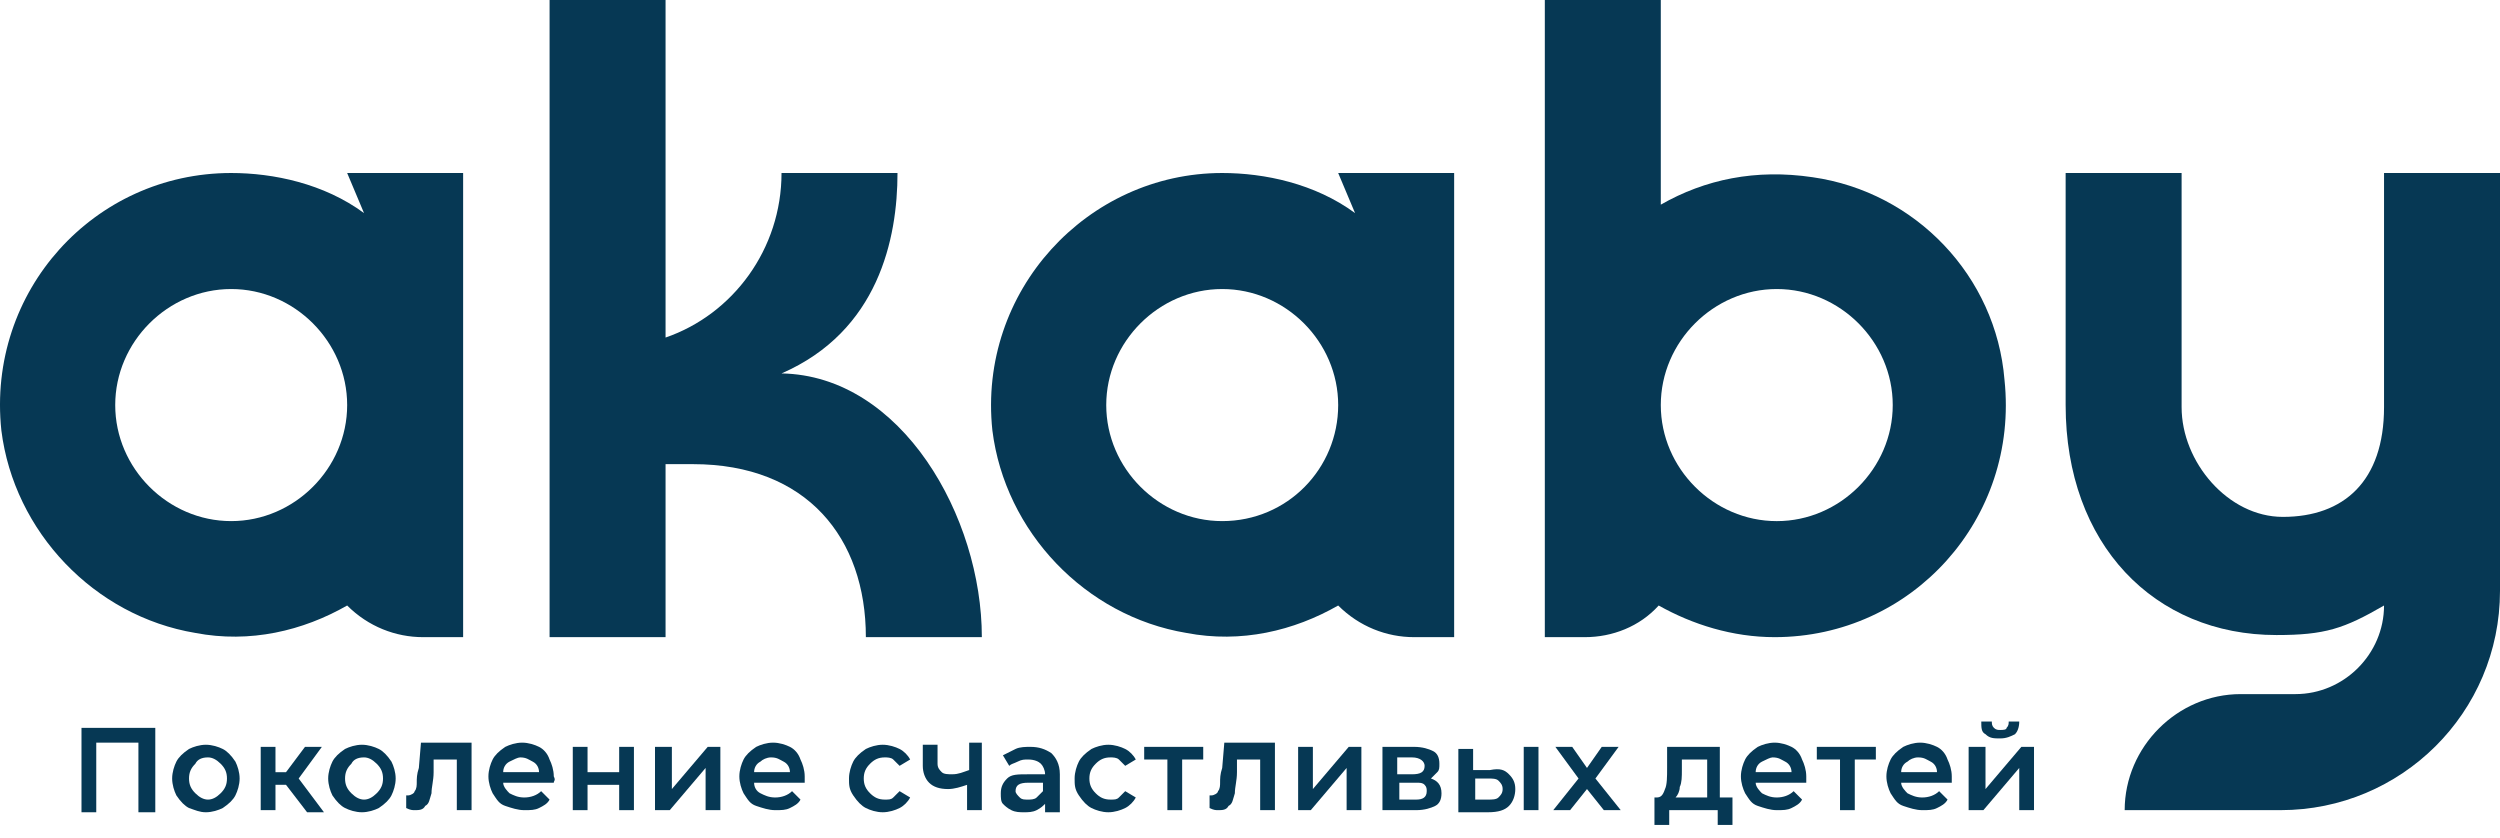 <svg width="179" height="60" viewBox="0 0 179 60" fill="none" xmlns="http://www.w3.org/2000/svg">
<path d="M11.119 52.115V58.158H9.911V53.173H6.892V58.158H5.835V52.115H11.119Z" fill="#063854"/>
<path d="M13.534 57.855C13.232 57.704 12.93 57.402 12.628 56.949C12.477 56.647 12.326 56.194 12.326 55.741C12.326 55.288 12.477 54.834 12.628 54.532C12.779 54.23 13.081 53.928 13.534 53.626C13.836 53.475 14.289 53.324 14.742 53.324C15.194 53.324 15.647 53.475 15.949 53.626C16.251 53.777 16.553 54.079 16.855 54.532C17.006 54.834 17.157 55.288 17.157 55.741C17.157 56.194 17.006 56.647 16.855 56.949C16.704 57.251 16.402 57.553 15.949 57.855C15.647 58.007 15.194 58.158 14.742 58.158C14.289 58.158 13.987 58.007 13.534 57.855ZM15.798 56.798C16.1 56.496 16.251 56.194 16.251 55.741C16.251 55.288 16.1 54.985 15.798 54.683C15.496 54.381 15.194 54.23 14.893 54.23C14.44 54.23 14.138 54.381 13.987 54.683C13.685 54.985 13.534 55.288 13.534 55.741C13.534 56.194 13.685 56.496 13.987 56.798C14.289 57.1 14.591 57.251 14.893 57.251C15.194 57.251 15.496 57.1 15.798 56.798Z" fill="#063854"/>
<path d="M20.479 56.194H19.724V58.007H18.667V53.475H19.724V55.288H20.479L21.838 53.475H23.045L21.385 55.741L23.196 58.158H21.988L20.479 56.194Z" fill="#063854"/>
<path d="M24.706 57.855C24.404 57.704 24.102 57.402 23.8 56.949C23.649 56.647 23.498 56.194 23.498 55.741C23.498 55.288 23.649 54.834 23.8 54.532C23.951 54.23 24.253 53.928 24.706 53.626C25.008 53.475 25.461 53.324 25.914 53.324C26.367 53.324 26.82 53.475 27.122 53.626C27.424 53.777 27.726 54.079 28.028 54.532C28.179 54.834 28.33 55.288 28.33 55.741C28.33 56.194 28.179 56.647 28.028 56.949C27.877 57.251 27.575 57.553 27.122 57.855C26.82 58.007 26.367 58.158 25.914 58.158C25.461 58.158 25.008 58.007 24.706 57.855ZM26.971 56.798C27.273 56.496 27.424 56.194 27.424 55.741C27.424 55.288 27.273 54.985 26.971 54.683C26.669 54.381 26.367 54.23 26.065 54.23C25.612 54.23 25.31 54.381 25.159 54.683C24.857 54.985 24.706 55.288 24.706 55.741C24.706 56.194 24.857 56.496 25.159 56.798C25.461 57.1 25.763 57.251 26.065 57.251C26.367 57.251 26.669 57.1 26.971 56.798Z" fill="#063854"/>
<path d="M33.764 53.475V58.007H32.708V54.381H31.047V55.287C31.047 55.892 30.896 56.345 30.896 56.798C30.745 57.251 30.745 57.553 30.443 57.704C30.292 58.007 29.99 58.007 29.688 58.007C29.537 58.007 29.386 58.007 29.084 57.855V56.949C29.235 56.949 29.235 56.949 29.235 56.949C29.386 56.949 29.688 56.798 29.688 56.647C29.839 56.496 29.839 56.194 29.839 56.043C29.839 55.741 29.839 55.438 29.99 54.985L30.141 53.173H33.764V53.475Z" fill="#063854"/>
<path d="M39.651 56.043H36.028C36.028 56.345 36.33 56.647 36.481 56.798C36.783 56.949 37.085 57.1 37.538 57.1C37.991 57.1 38.444 56.949 38.746 56.647L39.349 57.251C39.199 57.553 38.897 57.704 38.595 57.855C38.293 58.007 37.991 58.007 37.538 58.007C37.085 58.007 36.632 57.855 36.179 57.704C35.726 57.553 35.575 57.251 35.273 56.798C35.122 56.496 34.971 56.043 34.971 55.59C34.971 55.136 35.122 54.683 35.273 54.381C35.424 54.079 35.726 53.777 36.179 53.475C36.481 53.324 36.934 53.173 37.387 53.173C37.84 53.173 38.293 53.324 38.595 53.475C38.897 53.626 39.199 53.928 39.349 54.381C39.5 54.683 39.651 55.136 39.651 55.59C39.802 55.892 39.651 55.892 39.651 56.043ZM36.481 54.532C36.179 54.683 36.028 54.985 36.028 55.287H38.595C38.595 54.985 38.444 54.683 38.142 54.532C37.84 54.381 37.689 54.23 37.236 54.23C37.085 54.23 36.783 54.381 36.481 54.532Z" fill="#063854"/>
<path d="M41.011 53.475H42.068V55.288H44.333V53.475H45.389V58.007H44.333V56.194H42.068V58.007H41.011V53.475Z" fill="#063854"/>
<path d="M47.049 53.475H48.106V56.496L50.672 53.475H51.578V58.007H50.521V54.985L47.955 58.007H46.898V53.475H47.049Z" fill="#063854"/>
<path d="M57.617 56.043H53.994C53.994 56.345 54.145 56.647 54.447 56.798C54.749 56.949 55.051 57.1 55.504 57.1C55.956 57.1 56.409 56.949 56.711 56.647L57.315 57.251C57.164 57.553 56.862 57.704 56.56 57.855C56.258 58.007 55.956 58.007 55.504 58.007C55.051 58.007 54.598 57.855 54.145 57.704C53.692 57.553 53.541 57.251 53.239 56.798C53.088 56.496 52.937 56.043 52.937 55.59C52.937 55.136 53.088 54.683 53.239 54.381C53.39 54.079 53.692 53.777 54.145 53.475C54.447 53.324 54.9 53.173 55.353 53.173C55.806 53.173 56.258 53.324 56.56 53.475C56.862 53.626 57.164 53.928 57.315 54.381C57.466 54.683 57.617 55.136 57.617 55.59C57.617 55.892 57.617 55.892 57.617 56.043ZM54.447 54.532C54.145 54.683 53.994 54.985 53.994 55.287H56.56C56.56 54.985 56.409 54.683 56.108 54.532C55.806 54.381 55.655 54.23 55.202 54.23C54.9 54.23 54.598 54.381 54.447 54.532Z" fill="#063854"/>
<path d="M61.996 57.855C61.694 57.704 61.392 57.402 61.09 56.949C60.788 56.496 60.788 56.194 60.788 55.741C60.788 55.288 60.939 54.834 61.09 54.532C61.241 54.23 61.543 53.928 61.996 53.626C62.298 53.475 62.751 53.324 63.203 53.324C63.656 53.324 64.109 53.475 64.411 53.626C64.713 53.777 65.015 54.079 65.166 54.381L64.411 54.834C64.26 54.683 64.109 54.532 63.958 54.381C63.807 54.23 63.505 54.23 63.354 54.23C62.901 54.23 62.6 54.381 62.298 54.683C61.996 54.985 61.845 55.288 61.845 55.741C61.845 56.194 61.996 56.496 62.298 56.798C62.6 57.1 62.901 57.251 63.354 57.251C63.656 57.251 63.807 57.251 63.958 57.1C64.109 56.949 64.26 56.798 64.411 56.647L65.166 57.1C65.015 57.402 64.713 57.704 64.411 57.855C64.109 58.007 63.656 58.158 63.203 58.158C62.751 58.158 62.298 58.007 61.996 57.855Z" fill="#063854"/>
<path d="M70.299 53.475V58.007H69.242V56.194C68.789 56.345 68.336 56.496 67.883 56.496C67.279 56.496 66.826 56.345 66.525 56.043C66.222 55.741 66.072 55.287 66.072 54.834V53.324H67.128V54.683C67.128 54.985 67.279 55.136 67.43 55.287C67.581 55.438 67.883 55.438 68.185 55.438C68.638 55.438 68.94 55.287 69.393 55.136V53.173H70.299V53.475Z" fill="#063854"/>
<path d="M75.281 53.928C75.583 54.23 75.885 54.683 75.885 55.439V58.158H74.828V57.553C74.677 57.705 74.526 57.855 74.224 58.007C73.922 58.158 73.62 58.158 73.318 58.158C73.016 58.158 72.714 58.158 72.412 58.007C72.11 57.855 71.959 57.705 71.808 57.553C71.657 57.402 71.657 57.1 71.657 56.798C71.657 56.345 71.808 56.043 72.11 55.741C72.412 55.439 72.865 55.439 73.62 55.439H74.828C74.828 55.136 74.677 54.834 74.526 54.683C74.375 54.532 74.073 54.381 73.62 54.381C73.318 54.381 73.167 54.381 72.865 54.532C72.563 54.683 72.412 54.683 72.261 54.834L71.808 54.079C72.11 53.928 72.412 53.777 72.714 53.626C73.016 53.475 73.469 53.475 73.771 53.475C74.375 53.475 74.828 53.626 75.281 53.928ZM74.224 57.1C74.375 56.949 74.526 56.798 74.677 56.647V56.043H73.62C73.016 56.043 72.714 56.194 72.714 56.647C72.714 56.798 72.865 56.949 73.016 57.1C73.167 57.251 73.318 57.251 73.62 57.251C73.771 57.251 74.073 57.251 74.224 57.1Z" fill="#063854"/>
<path d="M78.151 57.855C77.849 57.704 77.547 57.402 77.245 56.949C76.943 56.496 76.943 56.194 76.943 55.741C76.943 55.288 77.094 54.834 77.245 54.532C77.396 54.23 77.698 53.928 78.151 53.626C78.453 53.475 78.905 53.324 79.358 53.324C79.811 53.324 80.264 53.475 80.566 53.626C80.868 53.777 81.17 54.079 81.321 54.381L80.566 54.834C80.415 54.683 80.264 54.532 80.113 54.381C79.962 54.23 79.66 54.23 79.509 54.23C79.056 54.23 78.754 54.381 78.453 54.683C78.151 54.985 78 55.288 78 55.741C78 56.194 78.151 56.496 78.453 56.798C78.754 57.1 79.056 57.251 79.509 57.251C79.811 57.251 79.962 57.251 80.113 57.1C80.264 56.949 80.415 56.798 80.566 56.647L81.321 57.1C81.17 57.402 80.868 57.704 80.566 57.855C80.264 58.007 79.811 58.158 79.358 58.158C78.905 58.158 78.453 58.007 78.151 57.855Z" fill="#063854"/>
<path d="M86.302 54.381H84.642V58.007H83.585V54.381H81.924V53.475H86.151V54.381H86.302Z" fill="#063854"/>
<path d="M91.285 53.475V58.007H90.228V54.381H88.567V55.287C88.567 55.892 88.416 56.345 88.416 56.798C88.265 57.251 88.265 57.553 87.963 57.704C87.812 58.007 87.51 58.007 87.209 58.007C87.058 58.007 86.906 58.007 86.605 57.855V56.949C86.756 56.949 86.756 56.949 86.756 56.949C86.906 56.949 87.209 56.798 87.209 56.647C87.359 56.496 87.359 56.194 87.359 56.043C87.359 55.741 87.359 55.438 87.51 54.985L87.661 53.173H91.285V53.475Z" fill="#063854"/>
<path d="M92.946 53.475H94.002V56.496L96.569 53.475H97.475V58.007H96.418V54.985L93.852 58.007H92.946V53.475Z" fill="#063854"/>
<path d="M103.211 56.798C103.211 57.251 103.06 57.553 102.758 57.705C102.456 57.855 102.003 58.007 101.399 58.007H98.984V53.475H101.248C101.852 53.475 102.305 53.626 102.607 53.777C102.909 53.928 103.06 54.23 103.06 54.683C103.06 54.985 103.06 55.136 102.909 55.288C102.758 55.439 102.607 55.59 102.456 55.741C102.909 55.892 103.211 56.194 103.211 56.798ZM100.041 55.439H101.097C101.701 55.439 102.003 55.288 102.003 54.834C102.003 54.532 101.701 54.23 101.097 54.23H100.041V55.439ZM102.154 56.647C102.154 56.496 102.154 56.345 102.003 56.194C101.852 56.043 101.701 56.043 101.399 56.043H100.192V57.251H101.399C101.852 57.251 102.154 57.1 102.154 56.647Z" fill="#063854"/>
<path d="M108.042 55.439C108.344 55.741 108.495 56.043 108.495 56.496C108.495 56.949 108.344 57.402 108.042 57.705C107.74 58.007 107.287 58.158 106.532 58.158H104.418V53.626H105.475V55.136H106.683C107.438 54.985 107.74 55.136 108.042 55.439ZM107.287 57.1C107.438 56.949 107.589 56.798 107.589 56.496C107.589 56.194 107.438 56.043 107.287 55.892C107.136 55.741 106.834 55.741 106.532 55.741H105.626V57.251H106.532C106.834 57.251 107.136 57.251 107.287 57.1ZM109.099 53.475H110.155V58.007H109.099V53.475Z" fill="#063854"/>
<path d="M114.836 58.007L113.628 56.496L112.42 58.007H111.213L113.024 55.741L111.364 53.475H112.571L113.628 54.985L114.685 53.475H115.893L114.232 55.741L116.044 58.007H114.836Z" fill="#063854"/>
<path d="M124.045 57.1V59.064H122.988V58.007H119.516V59.064H118.459V57.1H118.61C118.912 57.1 119.063 56.949 119.214 56.496C119.365 56.194 119.365 55.59 119.365 54.985V53.475H123.139V57.1H124.045ZM120.271 56.345C120.271 56.647 120.12 56.949 119.969 57.1H122.234V54.381H120.422V55.136C120.422 55.59 120.422 56.043 120.271 56.345Z" fill="#063854"/>
<path d="M129.329 56.043H125.706C125.706 56.345 126.008 56.647 126.159 56.798C126.461 56.949 126.763 57.1 127.216 57.1C127.669 57.1 128.122 56.949 128.424 56.647L129.028 57.251C128.877 57.553 128.575 57.704 128.273 57.855C127.971 58.007 127.669 58.007 127.216 58.007C126.763 58.007 126.31 57.855 125.857 57.704C125.404 57.553 125.253 57.251 124.951 56.798C124.8 56.496 124.649 56.043 124.649 55.59C124.649 55.136 124.8 54.683 124.951 54.381C125.102 54.079 125.404 53.777 125.857 53.475C126.159 53.324 126.612 53.173 127.065 53.173C127.518 53.173 127.971 53.324 128.273 53.475C128.575 53.626 128.877 53.928 129.028 54.381C129.178 54.683 129.329 55.136 129.329 55.59C129.329 55.892 129.329 55.892 129.329 56.043ZM126.159 54.532C125.857 54.683 125.706 54.985 125.706 55.287H128.273C128.273 54.985 128.122 54.683 127.82 54.532C127.518 54.381 127.367 54.23 126.914 54.23C126.763 54.23 126.461 54.381 126.159 54.532Z" fill="#063854"/>
<path d="M134.462 54.381H132.802V58.007H131.745V54.381H130.084V53.475H134.311V54.381H134.462Z" fill="#063854"/>
<path d="M139.747 56.043H136.123C136.123 56.345 136.425 56.647 136.576 56.798C136.878 56.949 137.18 57.1 137.633 57.1C138.086 57.1 138.539 56.949 138.841 56.647L139.445 57.251C139.294 57.553 138.992 57.704 138.69 57.855C138.388 58.007 138.086 58.007 137.633 58.007C137.18 58.007 136.727 57.855 136.274 57.704C135.821 57.553 135.67 57.251 135.368 56.798C135.217 56.496 135.066 56.043 135.066 55.59C135.066 55.136 135.217 54.683 135.368 54.381C135.519 54.079 135.821 53.777 136.274 53.475C136.576 53.324 137.029 53.173 137.482 53.173C137.935 53.173 138.388 53.324 138.69 53.475C138.992 53.626 139.294 53.928 139.445 54.381C139.596 54.683 139.747 55.136 139.747 55.59C139.747 55.892 139.747 55.892 139.747 56.043ZM136.576 54.532C136.274 54.683 136.123 54.985 136.123 55.287H138.69C138.69 54.985 138.539 54.683 138.237 54.532C137.935 54.381 137.784 54.23 137.331 54.23C137.029 54.23 136.727 54.381 136.576 54.532Z" fill="#063854"/>
<path d="M141.105 53.475H142.162V56.496L144.729 53.475H145.635V58.007H144.578V54.985L142.011 58.007H140.954V53.475H141.105ZM142.162 52.569C141.86 52.417 141.86 52.115 141.86 51.662H142.615C142.615 51.813 142.615 51.964 142.766 52.115C142.917 52.266 143.068 52.266 143.219 52.266C143.37 52.266 143.672 52.266 143.672 52.115C143.823 51.964 143.823 51.813 143.823 51.662H144.578C144.578 52.115 144.427 52.417 144.276 52.569C143.974 52.719 143.672 52.871 143.219 52.871C142.766 52.871 142.464 52.871 142.162 52.569Z" fill="#063854"/>
<path d="M70.3 45.62H61.996C61.996 38.52 57.769 33.233 49.616 33.233H47.654V45.62H39.35V0H47.654V24.169C52.485 22.508 55.957 17.825 55.957 12.387H64.261C64.261 17.07 62.902 23.716 55.957 26.737C64.563 26.888 70.3 37.009 70.3 45.62Z" fill="#063854"/>
<path d="M104.117 12.387V45.62H101.249C99.286 45.62 97.323 44.864 95.814 43.354C92.643 45.166 88.869 46.073 84.944 45.318C77.697 44.109 71.96 38.067 71.054 30.816C69.998 20.846 77.848 12.387 87.51 12.387C90.53 12.387 94.153 13.142 97.022 15.257L95.814 12.387H104.117ZM95.814 29.003C95.814 24.471 92.04 20.695 87.51 20.695C82.981 20.695 79.207 24.471 79.207 29.003C79.207 33.535 82.981 37.311 87.51 37.311C92.19 37.311 95.814 33.535 95.814 29.003Z" fill="#063854"/>
<path d="M33.16 12.387V45.62H30.292C28.329 45.62 26.366 44.864 24.857 43.354C21.686 45.166 17.912 46.073 13.987 45.318C6.74 44.109 1.003 38.067 0.097 30.816C-0.96 20.846 6.74 12.387 16.553 12.387C19.573 12.387 23.196 13.142 26.064 15.257L24.857 12.387H33.16ZM24.857 29.003C24.857 24.471 21.082 20.695 16.553 20.695C12.024 20.695 8.25 24.471 8.25 29.003C8.25 33.535 12.024 37.311 16.553 37.311C21.082 37.311 24.857 33.535 24.857 29.003Z" fill="#063854"/>
<path d="M129.783 12.689C125.707 12.085 122.083 12.84 118.913 14.653V0H110.609V45.62H113.478C115.44 45.62 117.403 44.864 118.762 43.354C121.177 44.713 124.046 45.62 127.065 45.62C136.879 45.62 144.578 37.16 143.521 27.191C142.917 19.789 137.181 13.746 129.783 12.689ZM127.216 37.312C122.687 37.312 118.913 33.535 118.913 29.003C118.913 24.471 122.687 20.695 127.216 20.695C131.745 20.695 135.52 24.471 135.52 29.003C135.52 33.535 131.745 37.312 127.216 37.312Z" fill="#063854"/>
<path d="M179 12.387V42.296C179 51.058 171.904 58.006 163.299 58.006H152.127C152.127 53.475 155.901 49.698 160.43 49.698H164.356C167.828 49.698 170.697 46.828 170.697 43.354C167.828 45.015 166.469 45.469 162.997 45.469C154.241 45.469 147.9 38.973 147.9 29.003V12.387H156.203V29.154C156.203 33.082 159.525 37.009 163.45 37.009C167.828 37.009 170.697 34.441 170.697 29.154V12.387H179Z" fill="#063854"/>
</svg>
